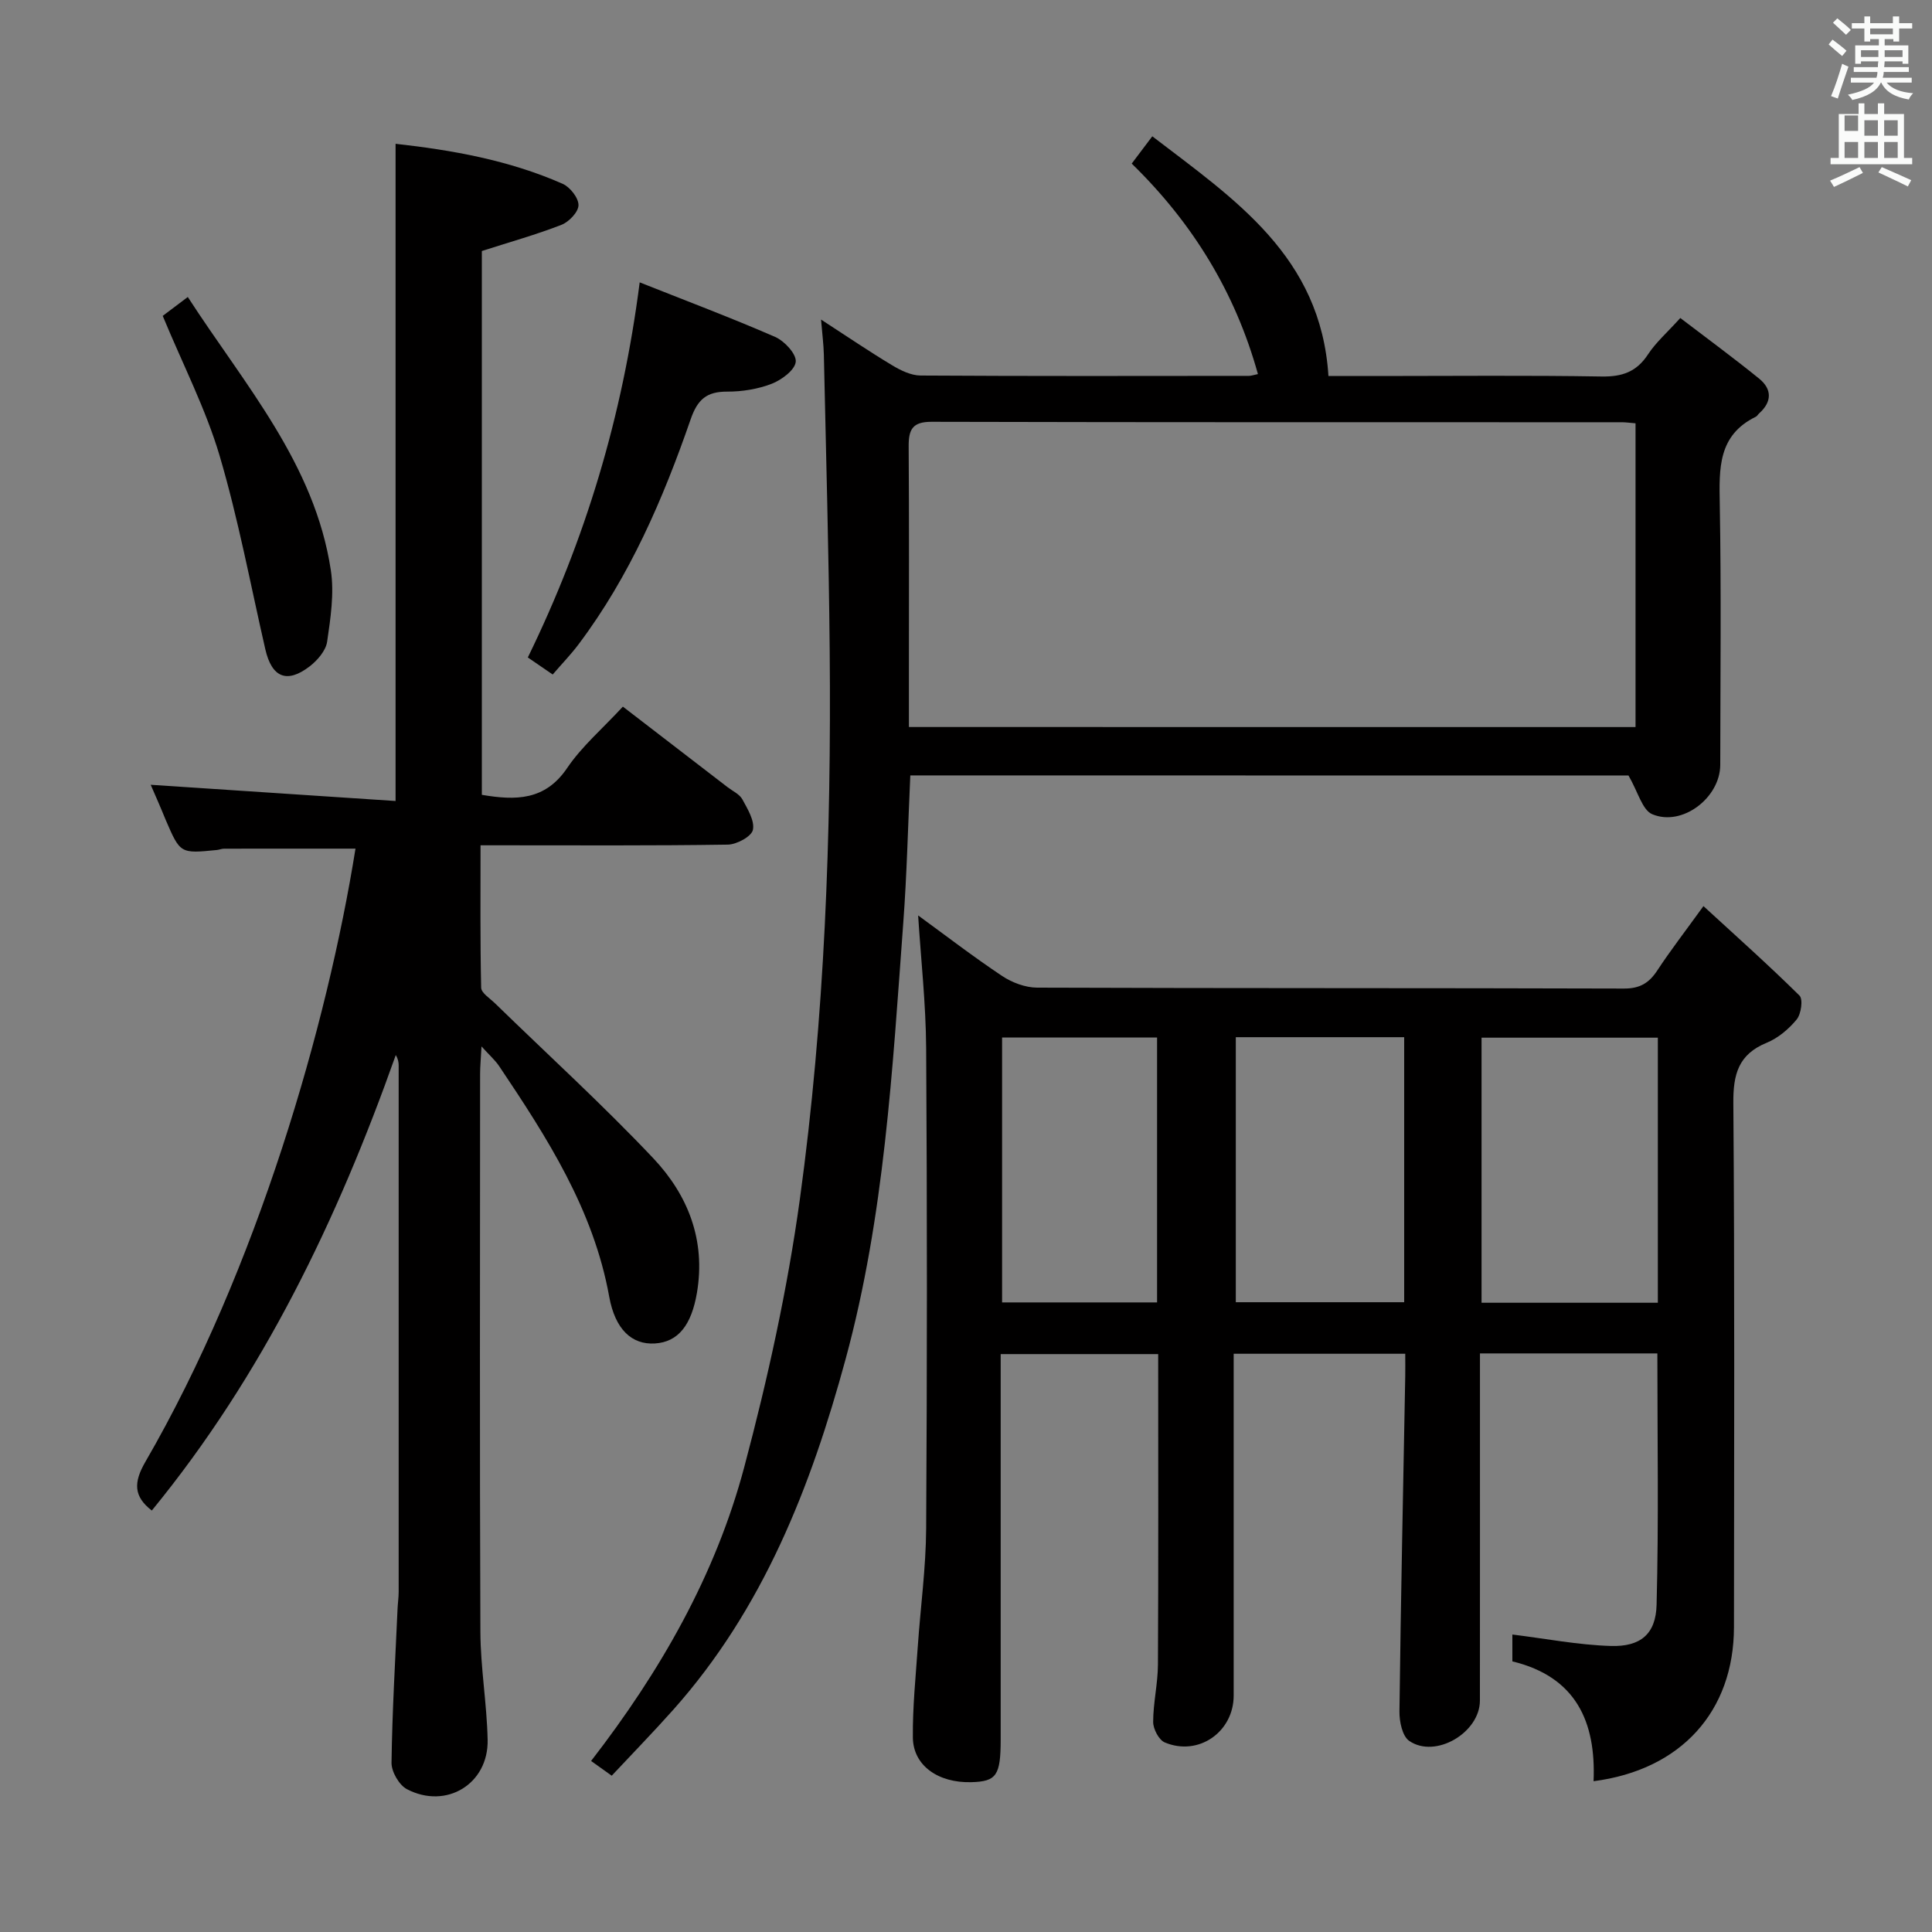 <svg enable-background="new 0 0 400 400" viewBox="0 0 400 400" xmlns="http://www.w3.org/2000/svg"><rect x="0" y="0" width="400" height="400" fill="#808080" stroke="none"/><path d="m378.6 9.2.8-1c.9.7 1.9 1.4 2.9 2.3l-.9 1.1c-1.1-.9-2-1.7-2.8-2.4zm.5 10.7c.9-2.1 1.6-4.3 2.3-6.7.4.2.8.4 1.3.6-.7 2.1-1.5 4.3-2.2 6.6zm.4-15.2.9-.9c1 .8 2 1.6 2.8 2.4l-1 1c-1-.9-1.9-1.8-2.7-2.5zm12.5-1.3h1.2v1.4h2.7v1.1h-2.7v2.7h-1.2v-.5h-1.8v1.3h4.9v3.8h-1.2v-.5h-3.7c0 .4-.1.9-.1 1.2h5.1v1h-5.2c0 .5-.1.9-.2 1.2h6v1h-5.2c1.1 1.3 2.9 2 5.5 2.2-.4.4-.7.8-.9 1.3-2.9-.5-4.8-1.6-5.7-3.5h-.1c-.8 1.7-2.7 2.9-5.9 3.6-.2-.4-.6-.8-.9-1.1 2.8-.6 4.6-1.4 5.4-2.5h-4.8v-1h5.3c.1-.3.2-.7.2-1.2h-4.9v-1h5c0-.4 0-.8.1-1.2h-3.6v.5h-1.2v-3.8h4.9v-1.3h-1.8v.5h-1.2v-2.7h-2.6v-1.1h2.6v-1.4h1.2v1.4h4.7v-1.4zm-6.7 8.4h3.6c0-.4 0-.9 0-1.4h-3.6zm1.9-4.7h4.7v-1.2h-4.7zm6.7 3.3h-3.7v1.4h3.7z" fill="#fafbfa"/><path d="m384.7 21.4h1.3v2.2h2.8v-2.2h1.3v2.2h4.1v9.1h1.7v1.3h-16.9v-1.3h1.7v-9.1h4.1v-2.2zm.3 13.2.7 1.2c-1.8.9-3.8 1.9-6 2.9-.2-.4-.5-.8-.8-1.3 2.4-1 4.4-2 6.1-2.8zm-3.1-7.5h2.8v-3.2h-2.8v4.2zm0 5.6h2.8v-3.3h-2.8zm4.1-4.6h2.8v-3.2h-2.8zm0 4.6h2.8v-3.3h-2.8zm3.6 1.9c2.1.9 4.1 1.8 6.1 2.7l-.7 1.3c-2.2-1.1-4.2-2-6.1-2.9zm3.3-9.7h-2.8v3.2h2.8zm-2.8 7.8h2.8v-3.3h-2.8z" fill="#fafbfa"/><g fill="#010000"><path d="m329.93 368.78c.52-12.26-3.6-21.61-16.81-24.81 0-2.37 0-4.6 0-5.56 6.88.85 13.61 2.16 20.37 2.37 6.14.19 9.34-2.44 9.49-8.54.45-17.26.16-34.54.16-52.03-12.09 0-24.05 0-36.73 0v5.88c0 22 .01 44-.01 66-.01 6.65-9.22 12.08-14.64 8.34-1.43-.99-2.05-4.02-2.02-6.1.28-23.13.77-46.26 1.2-69.39.03-1.46 0-2.92 0-4.66-11.88 0-23.31 0-35.52 0v5.76c0 21.67.01 43.33 0 65 0 7.55-7.3 12.65-14.27 9.71-1.22-.52-2.4-2.78-2.4-4.23 0-3.96.97-7.93.99-11.89.11-21.31.05-42.62.05-64.28-10.74 0-21.31 0-32.61 0v5.25 74.5c0 7.49-.86 8.74-6.08 8.88-6.85.19-12.03-3.44-12.1-9.22-.07-6.3.59-12.61 1.02-18.91.56-8.12 1.68-16.23 1.73-24.35.2-33.17.21-66.33 0-99.5-.06-9.21-1.09-18.41-1.66-27.47 5.51 4.01 11.31 8.48 17.38 12.53 2.06 1.37 4.81 2.41 7.25 2.42 40.5.15 81 .06 121.5.19 3.29.01 5.19-1.14 6.9-3.74 2.72-4.14 5.76-8.07 9.56-13.33 6.96 6.39 13.59 12.3 19.89 18.53.76.76.34 3.8-.58 4.93-1.64 2-3.86 3.87-6.23 4.84-5.85 2.4-6.94 6.53-6.89 12.48.28 36.16.16 72.33.13 108.5-.03 17.45-10.95 29.56-29.07 31.9zm13.31-153.94c-12.38 0-24.41 0-36.5 0v54.88h36.5c0-18.23 0-36.31 0-54.88zm-87.38-.1v54.87h34.86c0-18.4 0-36.47 0-54.87-11.62 0-23.03 0-34.86 0zm-48.39 54.91h32.09c0-18.45 0-36.62 0-54.85-10.93 0-21.49 0-32.09 0z"/><path d="m31.2 162.48c16.79 1.11 33.62 2.23 50.7 3.36 0-45.91 0-90.73 0-136.07 11.63 1.3 23.46 3.37 34.6 8.29 1.53.68 3.29 2.92 3.27 4.42-.01 1.41-1.97 3.46-3.53 4.07-5.22 2.03-10.65 3.55-16.48 5.42v112.59c7 1.19 13.1 1.21 17.67-5.56 3.04-4.49 7.32-8.14 11.53-12.7 7.28 5.6 14.48 11.14 21.68 16.68 1.06.81 2.47 1.44 3.06 2.52 1.08 1.99 2.58 4.43 2.18 6.32-.29 1.37-3.35 3.02-5.19 3.05-15.66.24-31.32.14-46.99.14-1.16 0-2.31 0-4.21 0 0 9.99-.09 19.74.13 29.48.03 1.1 1.8 2.2 2.85 3.22 10.95 10.66 22.28 20.98 32.77 32.08 7.18 7.6 10.91 16.95 9.05 27.89-1.13 6.62-3.84 10.17-8.7 10.47-4.78.29-8.23-2.9-9.46-9.69-3.25-18.02-12.87-32.95-22.8-47.75-.81-1.2-1.94-2.19-3.64-4.06-.13 2.55-.29 4.14-.29 5.72-.01 38.49-.1 76.98.06 115.47.03 7.45 1.34 14.9 1.5 22.36.2 9.13-8.56 14.49-16.71 10.23-1.62-.85-3.21-3.61-3.19-5.46.14-10.64.78-21.27 1.25-31.9.05-1.16.23-2.32.23-3.48.01-36.33.01-72.65 0-108.98 0-.65-.09-1.31-.6-2.17-12.06 34.05-27.52 66.23-50.51 94.3-3.76-2.9-3.82-5.79-1.34-10.07 23.23-40.08 37.73-90.78 43.51-126.97-9.07 0-18.14-.01-27.21.01-.49 0-.98.22-1.47.27-7.6.76-7.6.76-10.61-6.22-1.1-2.71-2.29-5.39-3.11-7.28z"/><path d="m188.47 160.54c-.48 10.37-.71 20.49-1.46 30.57-2.24 30.3-3.9 60.69-11.92 90.22-7.2 26.52-17.09 51.77-35.72 72.68-4.09 4.59-8.38 8.99-12.72 13.63-1.87-1.34-3.02-2.15-4.27-3.05 14.34-18.54 25.76-38.46 31.71-60.85 4.85-18.22 8.94-36.78 11.51-55.44 5.17-37.61 6.52-75.53 6.18-113.48-.18-20.47-.77-40.93-1.21-61.39-.05-2.11-.33-4.22-.58-7.27 5.32 3.45 9.93 6.59 14.71 9.46 1.77 1.07 3.92 2.12 5.91 2.13 22.66.14 45.32.09 67.97.07.48 0 .97-.19 1.86-.37-4.7-16.93-13.52-31.29-26.13-43.58 1.51-2.01 2.68-3.56 4.26-5.65 17.05 13.07 34.91 24.84 36.47 49.63h10.59c15.33 0 30.66-.16 45.98.1 4.27.07 7.23-.97 9.6-4.59 1.62-2.47 3.94-4.49 6.68-7.52 5.42 4.14 10.97 8.21 16.31 12.54 2.69 2.18 2.7 4.8.01 7.21-.25.22-.42.57-.7.7-7.85 3.84-7.58 10.73-7.45 18.08.32 17.99.12 35.98.1 53.98-.01 6.78-7.84 12.84-14.07 10.23-2.08-.87-2.95-4.63-4.93-8.02-48.33-.02-98.22-.02-148.69-.02zm150.15-10.01c0-21.05 0-41.9 0-62.89-1.18-.09-2-.22-2.81-.22-47.65-.01-95.31.03-142.96-.09-3.94-.01-4.74 1.6-4.72 5.07.11 15.49.05 30.99.05 46.49v11.63c50.47.01 100.36.01 150.44.01z"/><path d="m132.44 58.46c9.64 3.83 18.95 7.33 28.05 11.3 1.92.84 4.41 3.52 4.26 5.13-.15 1.7-2.91 3.76-4.96 4.56-2.87 1.11-6.13 1.64-9.22 1.63-4.27-.02-6.15 1.61-7.58 5.74-5.71 16.49-12.6 32.47-23.19 46.56-1.58 2.11-3.43 4.01-5.37 6.27-1.83-1.25-3.42-2.35-5.15-3.53 11.93-24.45 19.6-49.85 23.16-77.66z"/><path d="m33.69 65.4c1.33-1 3.01-2.26 5.19-3.91 11.75 18.17 26.28 34.48 29.62 56.6.72 4.79-.06 9.89-.77 14.76-.27 1.86-2 3.86-3.6 5.1-4.74 3.65-7.86 2.31-9.2-3.53-3.07-13.4-5.59-26.97-9.48-40.13-2.86-9.63-7.55-18.72-11.76-28.89z"/></g></svg>